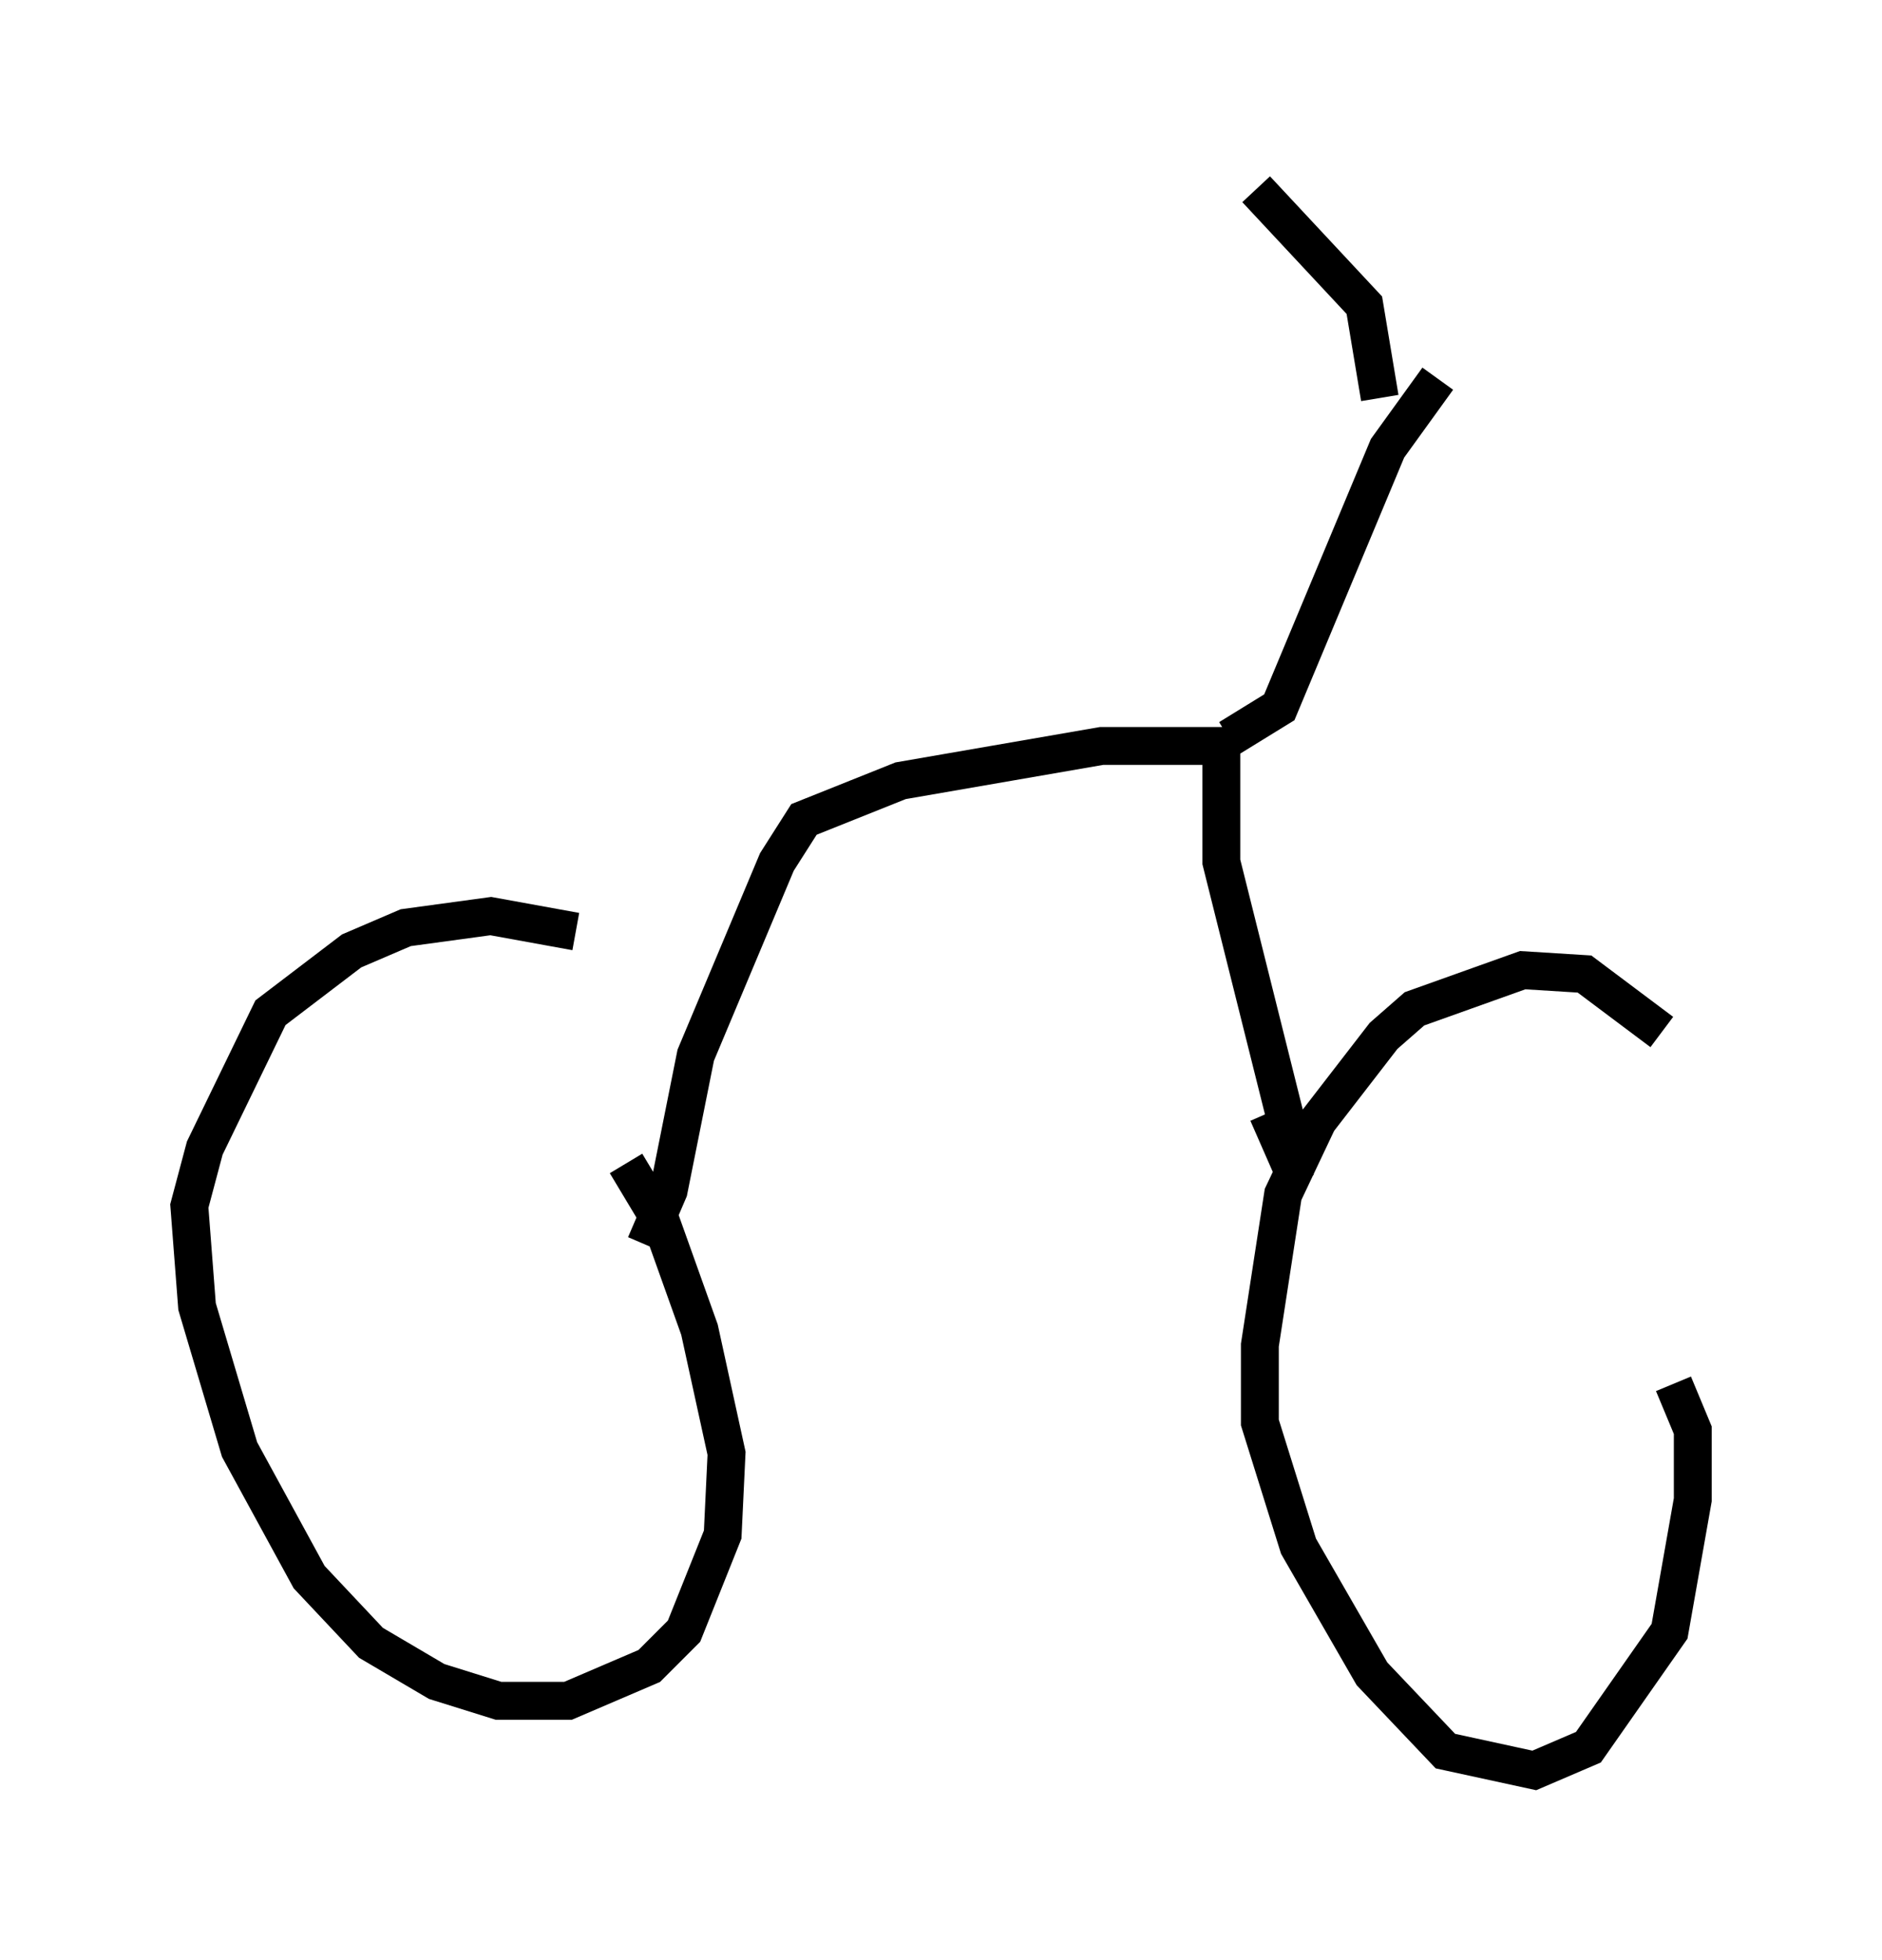 <?xml version="1.0" encoding="utf-8" ?>
<svg baseProfile="full" height="51.753" version="1.1" width="49.711" xmlns="http://www.w3.org/2000/svg" xmlns:ev="http://www.w3.org/2001/xml-events" xmlns:xlink="http://www.w3.org/1999/xlink"><defs /><rect fill="white" height="51.753" width="49.711" x="0" y="0" /><path d="M16.638, 25.927 m-1.429, -1.327 l-2.246, -0.408 -2.246, 0.306 l-1.429, 0.613 -2.144, 1.633 l-1.735, 3.573 -0.408, 1.531 l0.204, 2.654 1.123, 3.777 l1.838, 3.369 1.633, 1.735 l1.735, 1.021 1.633, 0.51 l1.838, 0.0 2.144, -0.919 l0.919, -0.919 1.021, -2.552 l0.102, -2.144 -0.715, -3.267 l-1.021, -2.858 -0.919, -1.531 m27.359, -3.471 l-2.042, -1.531 -1.633, -0.102 l-2.858, 1.021 -0.817, 0.715 l-1.735, 2.246 -0.919, 1.94 l-0.613, 3.981 0.0, 2.042 l1.021, 3.267 1.94, 3.369 l1.94, 2.042 2.348, 0.51 l1.429, -0.613 2.144, -3.063 l0.613, -3.471 0.0, -1.838 l-0.51, -1.225 m-27.154, -3.675 l0.613, -1.429 0.715, -3.573 l2.144, -5.104 0.715, -1.123 l2.552, -1.021 5.308, -0.919 l3.165, 0.0 0.0, 3.063 l1.94, 7.758 0.0, 0.51 l-0.715, -1.633 m-1.021, -9.902 l1.327, -0.817 2.858, -6.84 l1.327, -1.838 m-1.531, 0.51 l-0.408, -2.45 -2.858, -3.063 " fill="none" stroke="black" stroke-width="1" /></svg>